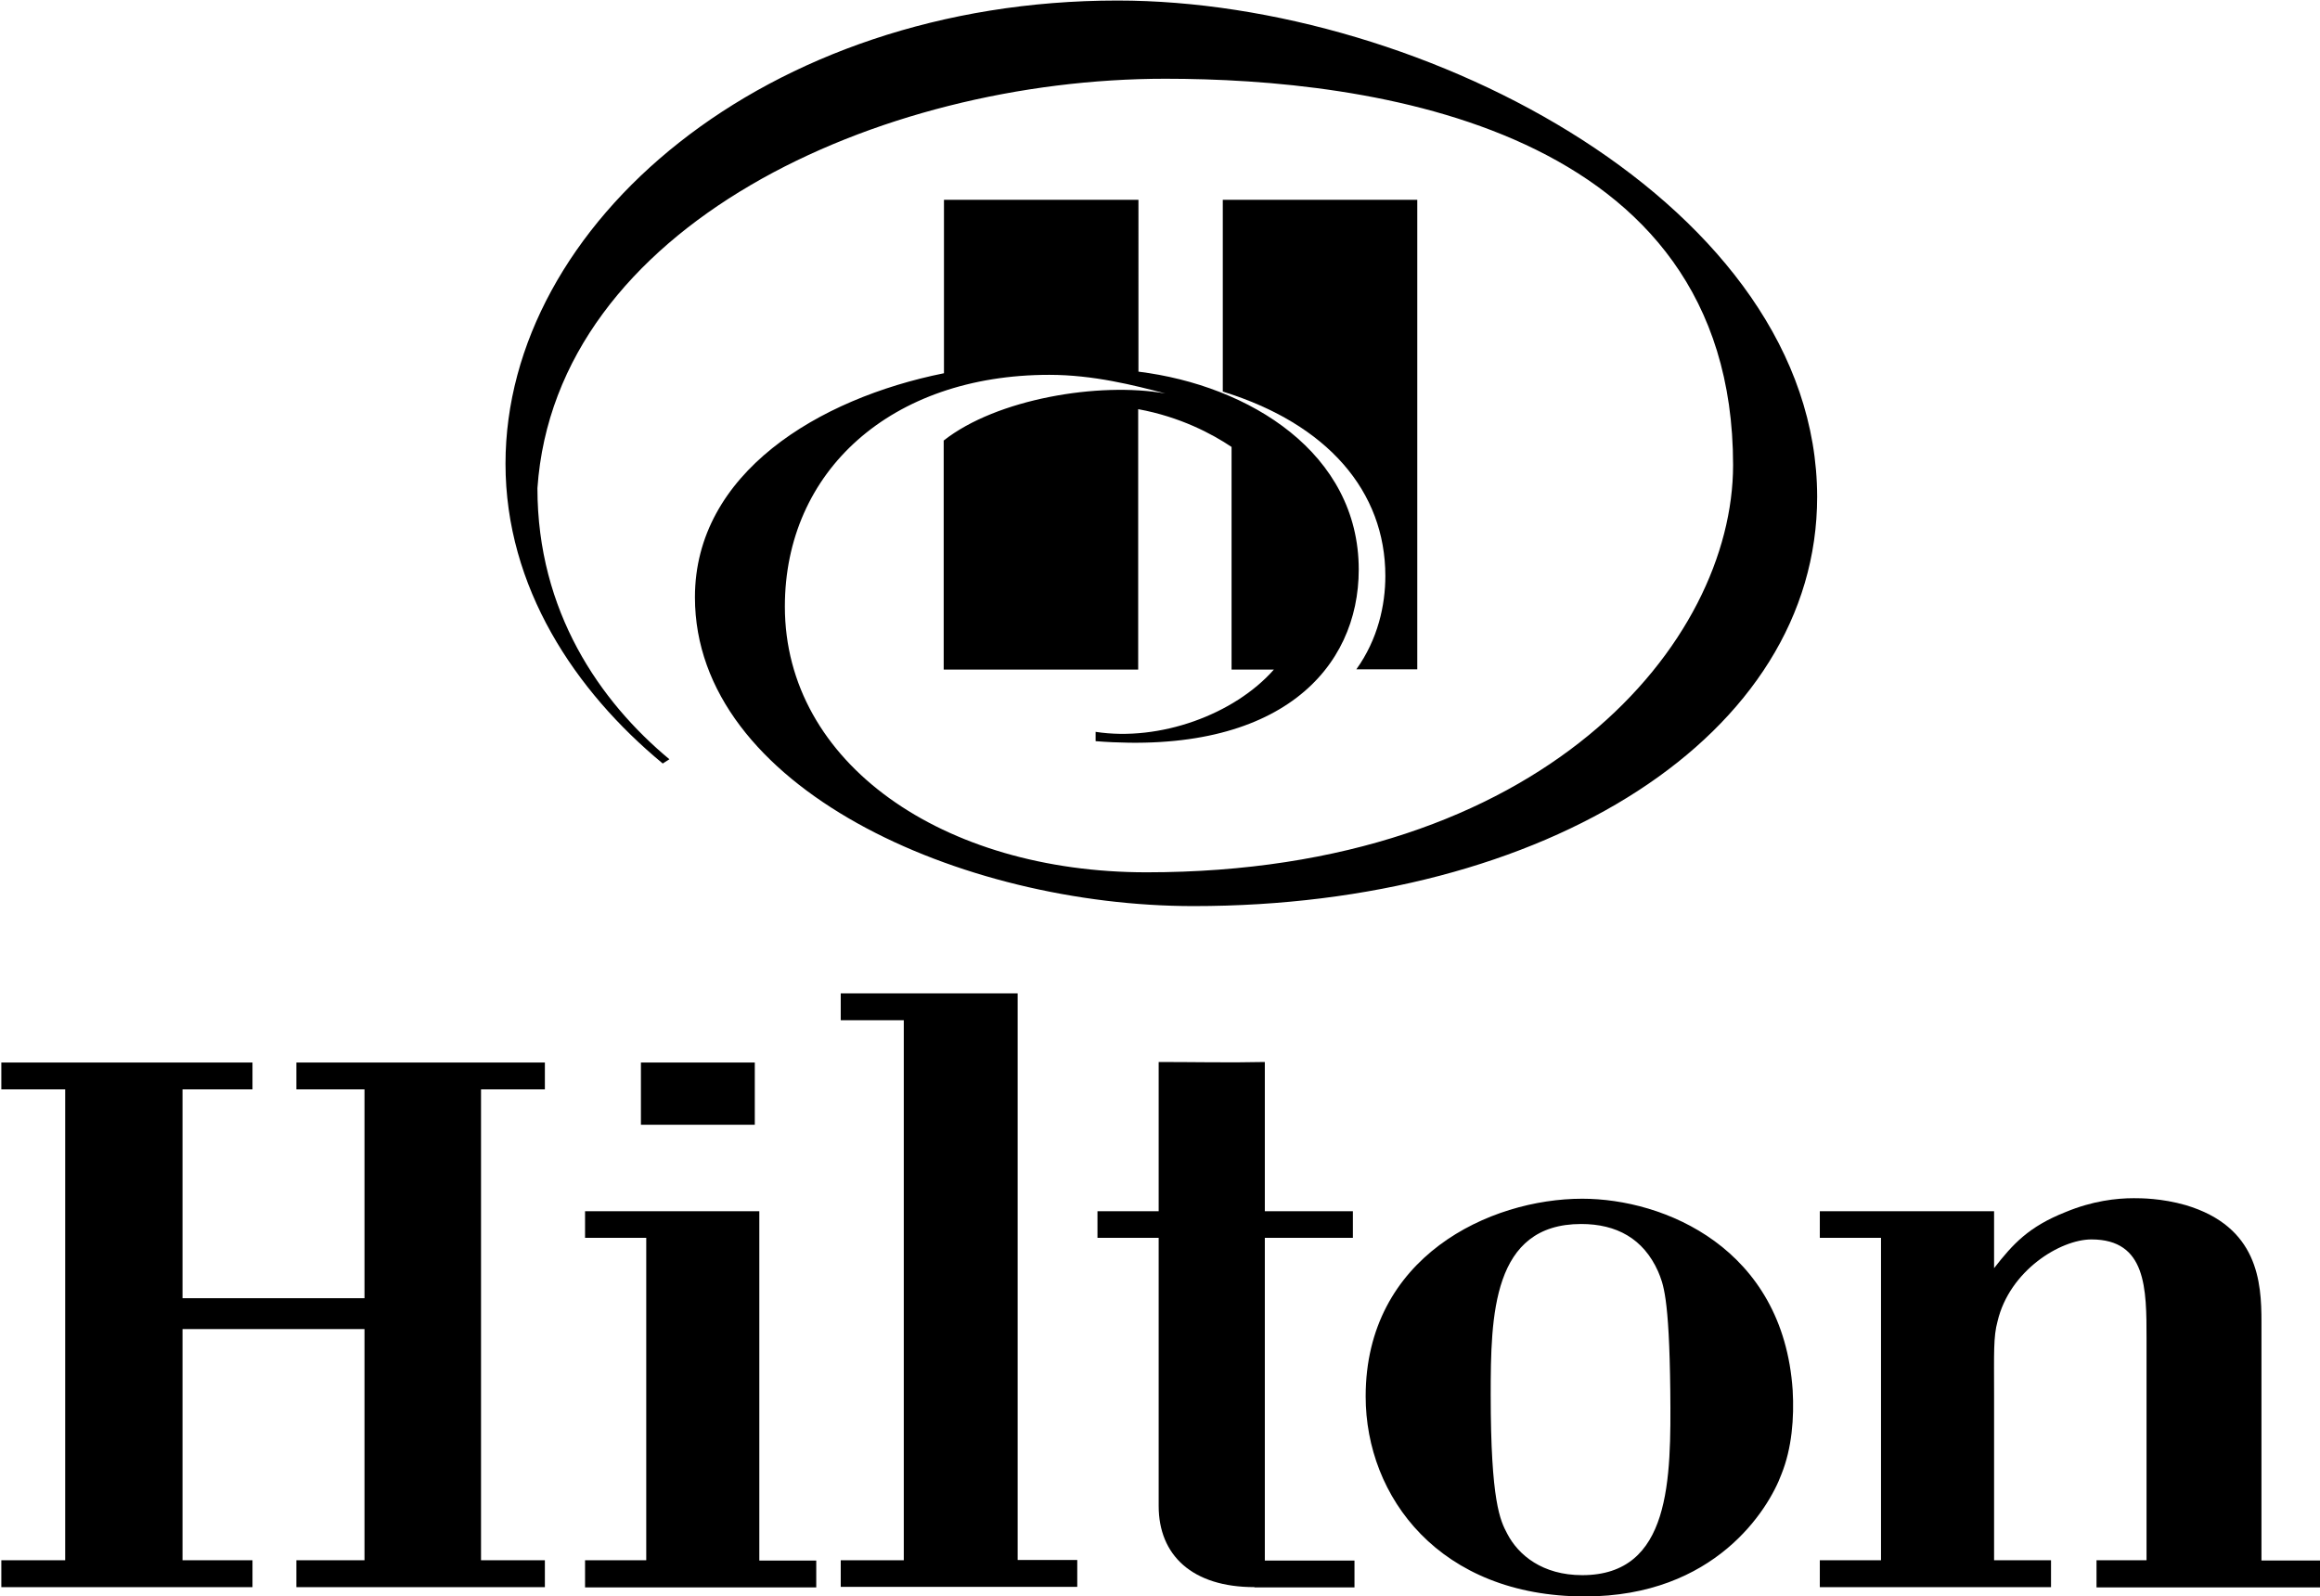 <?xml version="1.0" encoding="utf-8"?>
<!-- Generator: Adobe Illustrator 28.0.0, SVG Export Plug-In . SVG Version: 6.00 Build 0)  -->
<svg version="1.1" id="Layer_1" xmlns="http://www.w3.org/2000/svg" xmlns:xlink="http://www.w3.org/1999/xlink" x="0px" y="0px"
	 viewBox="0 0 872 600" style="enable-background:new 0 0 872 600;" xml:space="preserve">
<g>
	<g>
		<path d="M520.7,216.5c0,11-2.8,23.8-10.9,35.1h22.9V75.1h-73.1v72.1C499.1,159.4,520.7,184.8,520.7,216.5z"/>
	</g>
	<g>
		<path d="M394.4,140.9c16.5,0,31.8,3.9,43.6,7c-24.9-4.4-63.4,2-83.3,17.7v86.1h73.1v-97.9c15.8,2.9,27.8,9.3,35.1,14.2v83.7h15.9
			c-14.9,16.9-42.9,27.1-67,23.4v3.5c0,0,0,0,0,0c69.5,5.5,98.9-27.5,98.9-64.5c0-43.7-40.9-69.2-82.8-74.4V75.1h-73.1v65.2
			c-47.3,9.5-93.6,37.6-93.6,84.2c0,71.7,100.2,116.1,187.4,116.1c132.5,0,234.4-64,234.4-153.9C682.8,77.8,535.6,0.2,420,0.2
			c-132.5,0-230,84.2-230,174.1l0,0c0,46.5,26.2,85.5,59.1,112.7l2.5-1.6c-26.1-21.7-49.6-55.5-49.6-101.9
			C208.8,85,330.1,29.6,438,29.6c76.3,0,213.4,17.6,213.4,145.2c0,66.6-71.1,153.1-220.5,153.1c-76.5,0-135.9-41-135.9-99.9
			C295,177.1,334.9,140.9,394.4,140.9z"/>
	</g>
</g>
<g>
	<g>
		<path d="M111.4,596.6v-10.1H137v-86.9H68.6v86.9h26.3v10.1H0.5v-10.1h24v-177h-24v-10.1h94.4v10.1H68.6V488H137v-78.5h-25.6v-10.1
			h93.4v10.1h-24v177h24v10.1H111.4z"/>
	</g>
	<g>
		<path d="M240.9,422.8v-23.4h42.8v23.4H240.9z M219.9,596.6v-10.1h23V465.3h-23v-10h65.5v131.3h21.4v10.1H219.9z"/>
	</g>
	<g>
		<path d="M316,596.6v-10.1h23.7v-203H316v-10.1h66.5v213h22.4v10.1H316z"/>
	</g>
	<g>
		<path d="M471.5,596.6c-23.4,0-36-12-36-30.5V465.3h-23v-10h23v-56.1c13,0,26.6,0.3,39.9,0v56.1h33.1v10h-33.1v121.3h33.7v10.1
			H471.5z"/>
	</g>
	<g>
		<path d="M669.6,554.1c-4.9,13.3-25,46-73.9,46c-54.5,0-82.4-37.3-82.4-75.2c0-52.5,46.7-74.3,81.4-74.3c30.8,0,75.5,18.5,79.1,72
			C674.4,533,673.5,544.4,669.6,554.1z M623.2,477.9c-5.5-12.3-15.6-17.8-28.9-17.8c-33.4,0-34,34.4-34,64.2
			c0,40.2,3.6,47.3,6.2,52.2c4.2,8.1,13.3,15.6,28.2,15.6c33.4,0,33.4-36,33.1-69.1C627.4,487,625.1,482.5,623.2,477.9z"/>
	</g>
	<g>
		<path d="M788,596.6v-10.1h18.8v-83.3c0-18.8,0-37.3-20.7-37.3c-11.7,0-30.8,11.7-35.3,30.8c-1.6,5.8-1.3,12-1.3,27.6v62.2h21.4
			v10.1H684v-10.1h23V465.3h-23v-10h65.5v21.4c7.1-9.1,13-15.6,26.9-21.1c10.1-4.2,19.1-5.2,25.6-5.2c2.6,0,10.4,0,19.5,2.6
			c27.2,8.1,28.5,28.9,28.5,43.8v89.8h22.4v10.1H788z"/>
	</g>
</g>
</svg>
